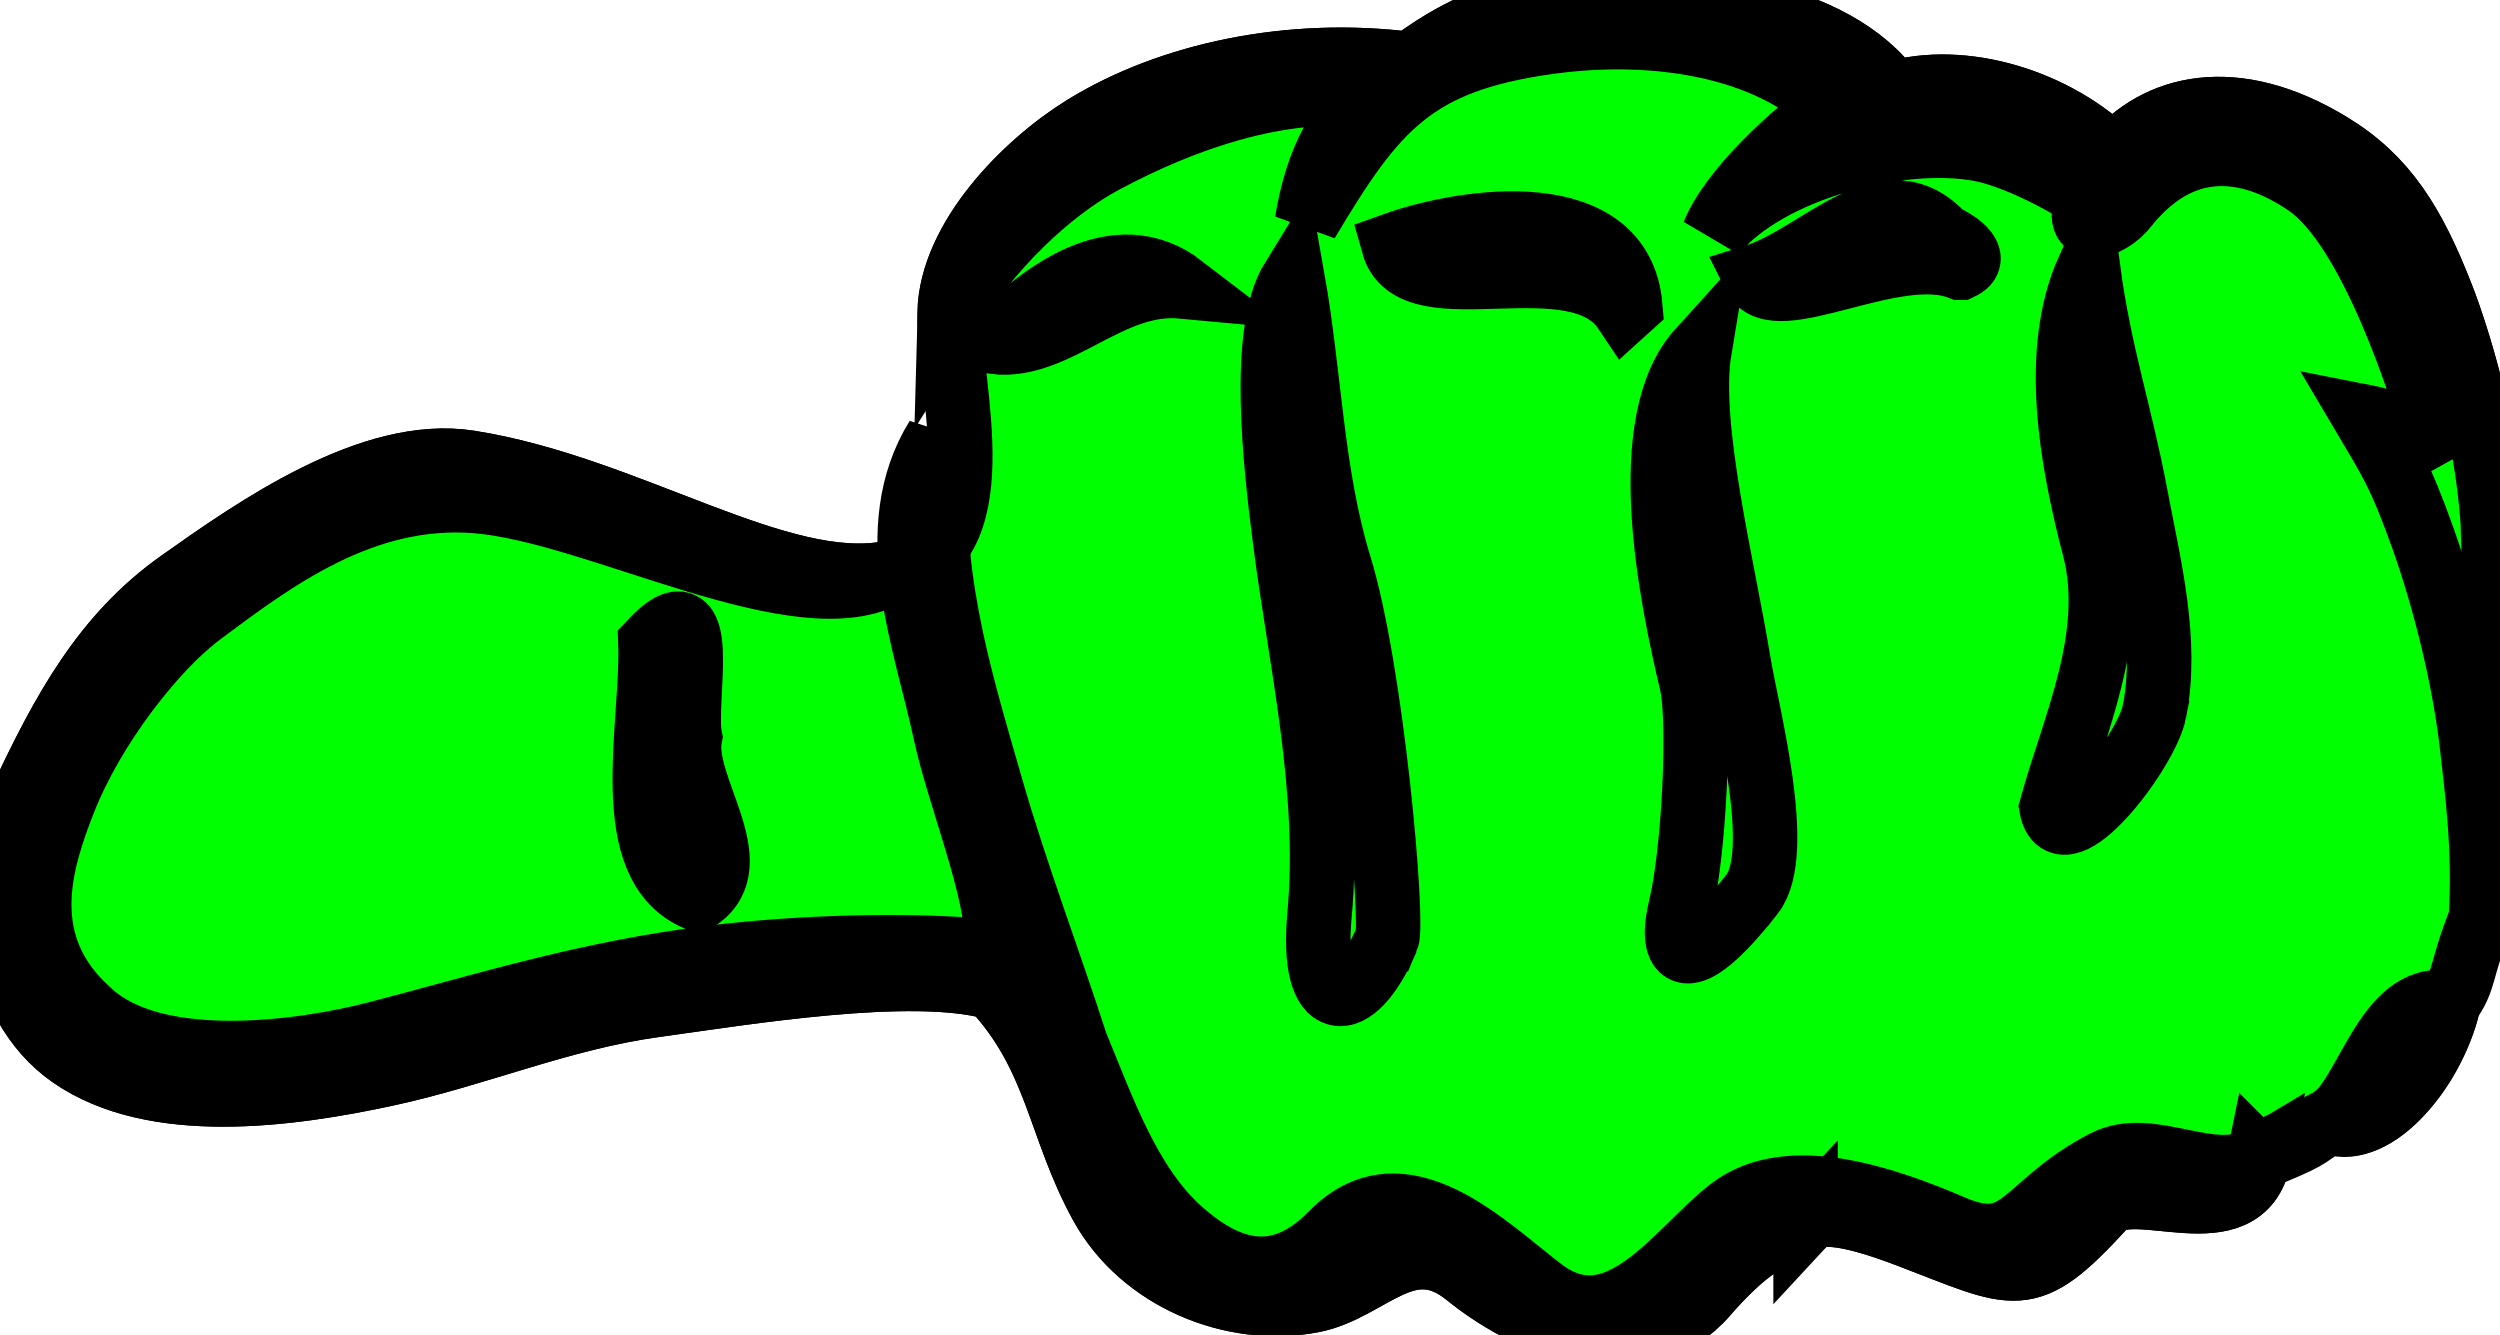 <?xml version="1.0" encoding="UTF-8" standalone="no"?>
<!-- Created with Inkscape (http://www.inkscape.org/) -->

<svg
   xmlns:dc="http://purl.org/dc/elements/1.1/"
   xmlns:cc="http://creativecommons.org/ns#"
   xmlns:rdf="http://www.w3.org/1999/02/22-rdf-syntax-ns#"
   xmlns:svg="http://www.w3.org/2000/svg"
   xmlns="http://www.w3.org/2000/svg"
   xmlns:sodipodi="http://sodipodi.sourceforge.net/DTD/sodipodi-0.dtd"
   xmlns:inkscape="http://www.inkscape.org/namespaces/inkscape"
   id="svg2"
   sodipodi:docname="preparation.svg"
   viewBox="0 0 116.321 62.114"
   sodipodi:version="0.32"
   version="1.0"
   inkscape:output_extension="org.inkscape.output.svg.inkscape"
   inkscape:version="0.91 r13725"
   width="116.321"
   height="62.114"
   inkscape:export-filename="/Users/thorsten/workspace/4.5/utils/doc/src/main/resources/svg.aht-utils/icon/ui/approval/preparation.png"
   inkscape:export-xdpi="8.7894211"
   inkscape:export-ydpi="8.7894211">
  <defs
     id="defs5">
    <linearGradient
       id="linearGradient2349">
      <stop
         id="stop2351"
         style="stop-color:#dad5d5"
         offset="0" />
      <stop
         id="stop2353"
         style="stop-color:#000000"
         offset="1" />
    </linearGradient>
    <clipPath
       id="clipPath2440"
       clipPathUnits="userSpaceOnUse">
      <path
         id="path2442"
         style="color:#000000;fill:#ffcc00"
         d="m 114.67,142.23 c 0,12.53 -9.31,22.7 -20.772,22.7 -11.463,0 -20.767,-10.17 -20.767,-22.7 0,-12.53 9.304,-22.7 20.767,-22.7 11.462,0 20.772,10.17 20.772,22.7 z"
         inkscape:connector-curvature="0" />
    </clipPath>
    <clipPath
       id="clipPath2504"
       clipPathUnits="userSpaceOnUse">
      <circle
         id="path2506"
         style="color:#000000;opacity:0.71;fill:#808080"
         transform="matrix(0.619,0,0,0.676,-54.14,90.47)"
         cx="240.807"
         cy="88.148"
         r="33.555" />
    </clipPath>
    <filter
       inkscape:label="Desaturate"
       x="0"
       y="0"
       width="1"
       height="1"
       inkscape:menu="Color"
       inkscape:menu-tooltip="Render in shades of gray by reducing saturation to zero"
       id="filter2994"
       style="color-interpolation-filters:sRGB">
      <feColorMatrix
         type="saturate"
         values="0"
         id="feColorMatrix2996" />
    </filter>
    <filter
       inkscape:label="Desaturate"
       x="0"
       y="0"
       width="1"
       height="1"
       inkscape:menu="Color"
       inkscape:menu-tooltip="Render in shades of gray by reducing saturation to zero"
       id="filter2998"
       style="color-interpolation-filters:sRGB">
      <feColorMatrix
         type="saturate"
         values="0"
         id="feColorMatrix3000" />
    </filter>
  </defs>
  <sodipodi:namedview
     id="base"
     bordercolor="#666666"
     inkscape:pageshadow="2"
     guidetolerance="10.0"
     pagecolor="#ffffff"
     gridtolerance="10.0"
     inkscape:zoom="4.2486492"
     objecttolerance="10.0"
     borderopacity="1.0"
     inkscape:current-layer="svg2"
     inkscape:cx="48.88274"
     inkscape:guide-bbox="true"
     inkscape:cy="43.761429"
     inkscape:window-y="-8"
     inkscape:window-x="1358"
     inkscape:window-height="1058"
     inkscape:pageopacity="0.0"
     inkscape:window-width="1920"
     showguides="true"
     showgrid="false"
     fit-margin-top="0"
     fit-margin-left="0"
     fit-margin-right="0"
     fit-margin-bottom="0"
     inkscape:window-maximized="1" />
  <g
     id="layer1"
     style="fill:#00ff00;stroke:#000000;stroke-width:3;filter:url(#filter2994)"
     inkscape:label="Ebene 1"
     transform="matrix(0,-1,1,0,-5.84,95.057)">
    <path
       id="path3128"
       sodipodi:nodetypes="cccccssccscsccsssssscsssccssc"
       style="fill:#00ff00;stroke:#000000;stroke-width:3"
       d="m 41.171,110.94 c 0.961,2.34 0.886,2.07 1.726,3.25 -0.928,1.78 2.001,4.78 5.487,5.57 1.123,0.81 1.519,0.54 3.916,1.51 6.057,1.51 13.785,0.67 18.524,0.55 4.301,-0.3 8.591,-1.64 10.457,-2.37 3.38,-1.32 5.501,-2.63 7.055,-5.2 2.71,-4.47 1.777,-8.07 -0.63,-10.07 2.677,-2.67 3.963,-7.027 2.998,-10.282 3.805,-2.688 4.836,-9.627 4.16,-15.813 C 94.523,74.962 93.037,72.781 92.072,71.444 92.783,65.901 91.6,60.273 89.121,56.268 87.413,53.51 83.94,50.111 80.52,50.024 77.1,49.938 69.415,52.354 68.403,47.245 67.392,42.135 72.372,35.083 73.534,27.675 74.249,23.12 70.474,17.74 67.981,14.216 65.494,10.702 62.042,8.795 57.684,6.766 54.096,5.095 48.415,5.567 45.925,9.157 c -2.664,3.841 -1.835,10.082 -0.833,14.702 0.906,4.176 2.604,8.111 3.196,12.414 0.581,4.222 1.877,11.973 0.819,15.777 -3.225,3.006 -6.507,3.05 -10.12,5.043 -3.393,1.871 -5.163,6.084 -4.439,9.827 0.514,2.65 3.41,4.43 1.191,7.171 -2.647,3.271 -4.257,8.207 -0.902,11.12 3.355,2.913 2.851,4.174 3.351,4.64 0.501,0.466 0.6,1.603 -0.602,4.759 -1.94,5.096 -2.616,5.51 1.337,9.12 1.468,1.34 -1.526,6.44 2.248,7.21 z"
       inkscape:connector-curvature="0" />
    <path
       id="path8092"
       sodipodi:nodetypes="ccssccsccsccsccscscsccsscccssscsssssscssscsscscscsssssscsscccccccscsscccccsccssccccccsscssccccccc"
       style="fill:#00ff00;stroke:#000000;stroke-width:3"
       d="m 70.824,121.82 c -4.739,0.12 -12.467,0.96 -18.524,-0.55 3.356,0.21 6.249,-0.22 7.786,-0.38 3.377,-0.36 7.106,-1.32 9.859,-2.29 3.119,-1.11 3.728,-1.56 5.725,-2.74 -0.256,1.31 -0.879,2.67 -1.866,3.58 3.394,-0.93 10.696,-3.34 12.688,-6.26 1.938,-2.84 2.109,-5.89 -0.996,-8.39 -1.123,-0.85 -1.472,-2.59 0.311,-1.78 0.576,-0.74 1.972,-3.281 2.304,-5.03 0.694,-3.659 -0.848,-9.863 -3.928,-12.404 1.989,0.784 4.777,3.781 5.863,5.456 C 92.927,88.06 93.78,82.897 93.114,77.978 92.249,71.59 90.015,69.8 84.739,66.65 c 3.142,0.518 4.621,1.609 5.904,2.846 0.431,-4.193 -1.113,-8.59 -3.073,-12.263 -1.423,-2.667 -4.12,-5.365 -7.05,-7.209 3.42,0.087 6.893,3.486 8.601,6.244 2.479,4.005 3.662,9.633 2.951,15.176 0.965,1.337 2.451,3.518 2.792,6.641 0.676,6.186 -0.355,13.125 -4.16,15.813 0.965,3.255 -0.321,7.612 -2.998,10.282 2.407,2 3.34,5.6 0.63,10.07 -1.554,2.57 -3.675,3.88 -7.055,5.2 -1.866,0.73 -6.156,2.07 -10.457,2.37 z M 38.188,89.851 c -0.5,-0.466 0.004,-1.727 -3.351,-4.64 -3.355,-2.913 -1.745,-7.849 0.902,-11.12 C 37.958,71.35 35.062,69.57 34.548,66.92 33.824,63.177 35.594,58.964 38.987,57.093 42.6,55.1 45.882,55.056 49.107,52.05 50.165,48.246 48.869,40.495 48.288,36.273 47.696,31.97 45.998,28.035 45.092,23.859 44.09,19.239 43.261,12.998 45.925,9.157 c 2.49,-3.59 8.171,-4.062 11.759,-2.391 4.358,2.029 7.81,3.936 10.297,7.45 2.493,3.524 6.268,8.904 5.553,13.459 -1.162,7.408 -6.142,14.46 -5.131,19.57 -2.436,-4.155 2.874,-13.562 3.339,-19.222 0.432,-5.32 -2.765,-9.516 -5.229,-12.827 -1.583,-2.127 -5.23,-5.008 -8.706,-6.376 -2.844,-1.119 -6.694,-2.349 -9.822,1.171 -2.848,3.019 -1.941,9.813 -1.011,13.396 1.29,4.969 2.821,9.767 3.537,15.686 0.462,3.817 0.653,8.934 0.262,12.977 1.615,0.719 7.072,-1.564 10.205,-2.229 4.261,-0.905 9.448,-3.012 13.71,-0.377 -6.161,-0.516 -10.818,0.939 -16.228,2.496 -4.033,1.162 -7.989,2.67 -11.963,3.955 -3.046,1.263 -6.57,2.462 -8.715,4.884 -1.927,2.176 -2.673,4.557 -0.136,7.034 3.384,3.303 -0.626,7.164 -2.611,9.784 -2.667,3.521 1.878,6.31 3.763,8.776 2.059,2.692 0.509,7.172 -0.836,10.305 -1.394,3.246 1.028,3.255 3.014,7.082 1.145,2.2 -1.101,5.02 0.195,7.18 -3.774,-0.77 -0.78,-5.87 -2.248,-7.21 -3.953,-3.61 -3.277,-4.024 -1.337,-9.12 1.202,-3.156 1.103,-4.293 0.602,-4.759 z m 10.196,29.909 c -2.08,-0.37 -6.484,-3.01 -5.487,-5.57 0.84,1.72 6.06,2.62 5.487,5.57 z m 13.56,-13.68 c -1.874,-0.37 -7.028,-4.33 -4.451,-4.79 3.795,1.04 7.977,3.07 12.095,1.99 4.112,-1.07 9.125,-1.97 12.92,-0.28 -4.008,0.54 -6.745,1.51 -10.618,2.23 -3.129,0.59 -6.681,1.5 -9.946,0.85 z m 20.655,-9.028 c 1.211,-3.059 -2.302,-8.626 -0.408,-9.562 0.932,2.985 4.857,6.087 1.887,8.764 -0.155,0.4 -0.985,1.857 -1.479,0.798 z M 53.45,87.359 c -3.949,-3.103 -2.924,-3.887 -0.58,-3.317 2.492,0.607 8.632,0.925 10.415,0.503 3.994,-0.944 12.143,-2.644 15.468,0.365 -3.495,-0.577 -10.108,1.105 -14.464,1.816 -2.431,0.396 -8.906,2.151 -10.839,0.633 z m 27.146,-5.905 c 3.424,-2.289 -0.183,-9.87 3.068,-10.78 1.237,3.449 2.214,10.591 -2.851,11.02 l -0.217,-0.24 z M 51.358,70.368 c -3.607,-1.551 -3.523,-3.565 1.143,-3.132 5.769,0.537 11.856,-0.893 17.358,-1.598 3.574,-0.458 9.748,-1.178 12.221,0.348 -4.446,0.788 -9.099,0.873 -13.341,2.179 -4.909,1.511 -16.631,2.526 -17.381,2.203 z M 79.145,52.11 c 2.212,2.104 4.955,5.651 2.587,8.74 0.315,-3.394 -2.926,-5.808 -2.587,-8.74 z M 53.233,38.288 c 1.554,-3.737 8.072,-2.045 11.917,-2.185 3.08,2.875 -2.694,1.498 -4.388,1.841 -2.269,-0.448 -5.926,2.825 -7.529,0.344 z"
       inkscape:connector-curvature="0" />
  </g>
</svg>
